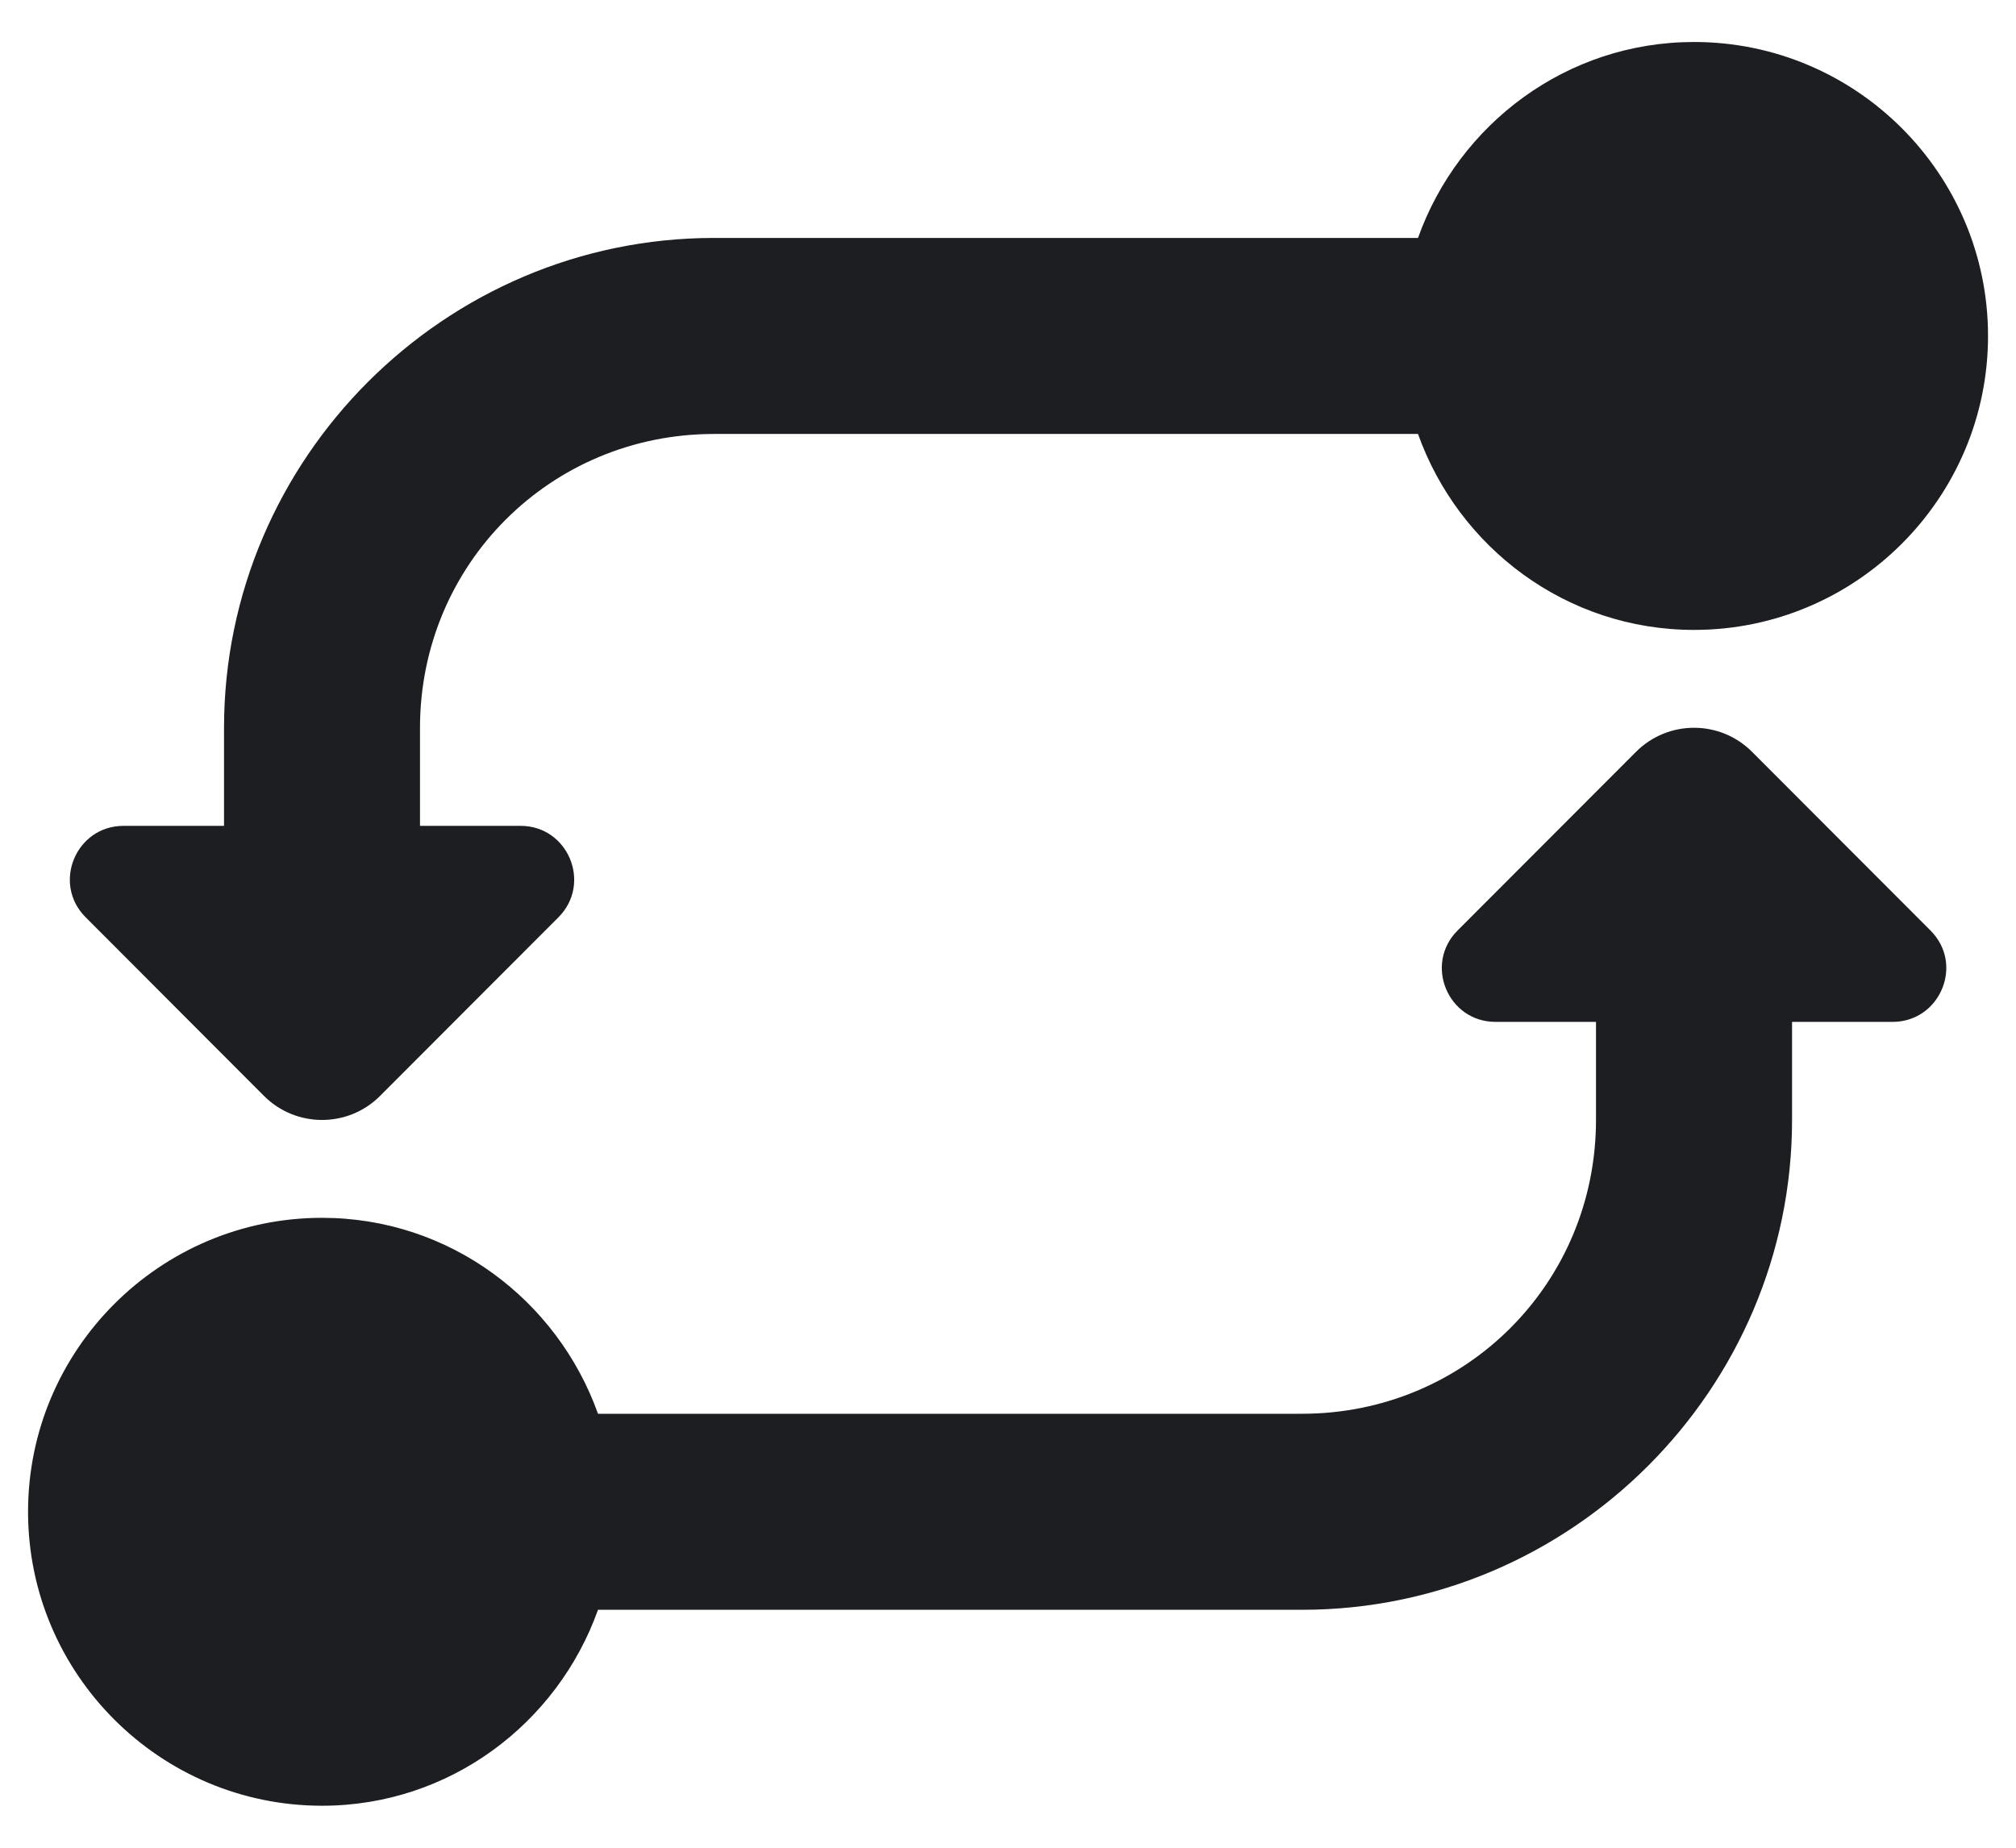 <svg width="24" height="22" viewBox="0 0 24 22" fill="none" xmlns="http://www.w3.org/2000/svg">
<path d="M23.667 4C23.667 2.07 22.097 0.5 20.167 0.5C18.648 0.5 17.364 1.479 16.881 2.833L8.5 2.833C5.293 2.833 2.667 5.459 2.667 8.667L2.667 9.833L1.471 9.833C0.903 9.833 0.617 10.52 1.02 10.922L3.143 13.049C3.525 13.43 4.143 13.43 4.524 13.049L6.648 10.922C7.049 10.52 6.765 9.833 6.197 9.833L5 9.833L5 8.667C5 6.72 6.554 5.167 8.5 5.167L16.881 5.167C17.364 6.521 18.648 7.5 20.167 7.5C22.097 7.5 23.667 5.93 23.667 4ZM23.161 11.417C23.14 11.296 23.081 11.178 22.981 11.078L20.857 8.951C20.476 8.57 19.858 8.57 19.477 8.951L17.353 11.078C16.95 11.48 17.236 12.167 17.804 12.167L19 12.167L19 13.333C19 15.28 17.447 16.833 15.5 16.833L7.119 16.833C6.636 15.479 5.352 14.5 3.834 14.5C1.904 14.5 0.334 16.07 0.334 18C0.334 19.93 1.904 21.5 3.834 21.5C5.352 21.5 6.636 20.521 7.119 19.167L15.5 19.167C18.708 19.167 21.334 16.541 21.334 13.333L21.334 12.167L22.53 12.167C22.956 12.167 23.224 11.78 23.161 11.417Z" fill="#1D1E21"/>
</svg>
